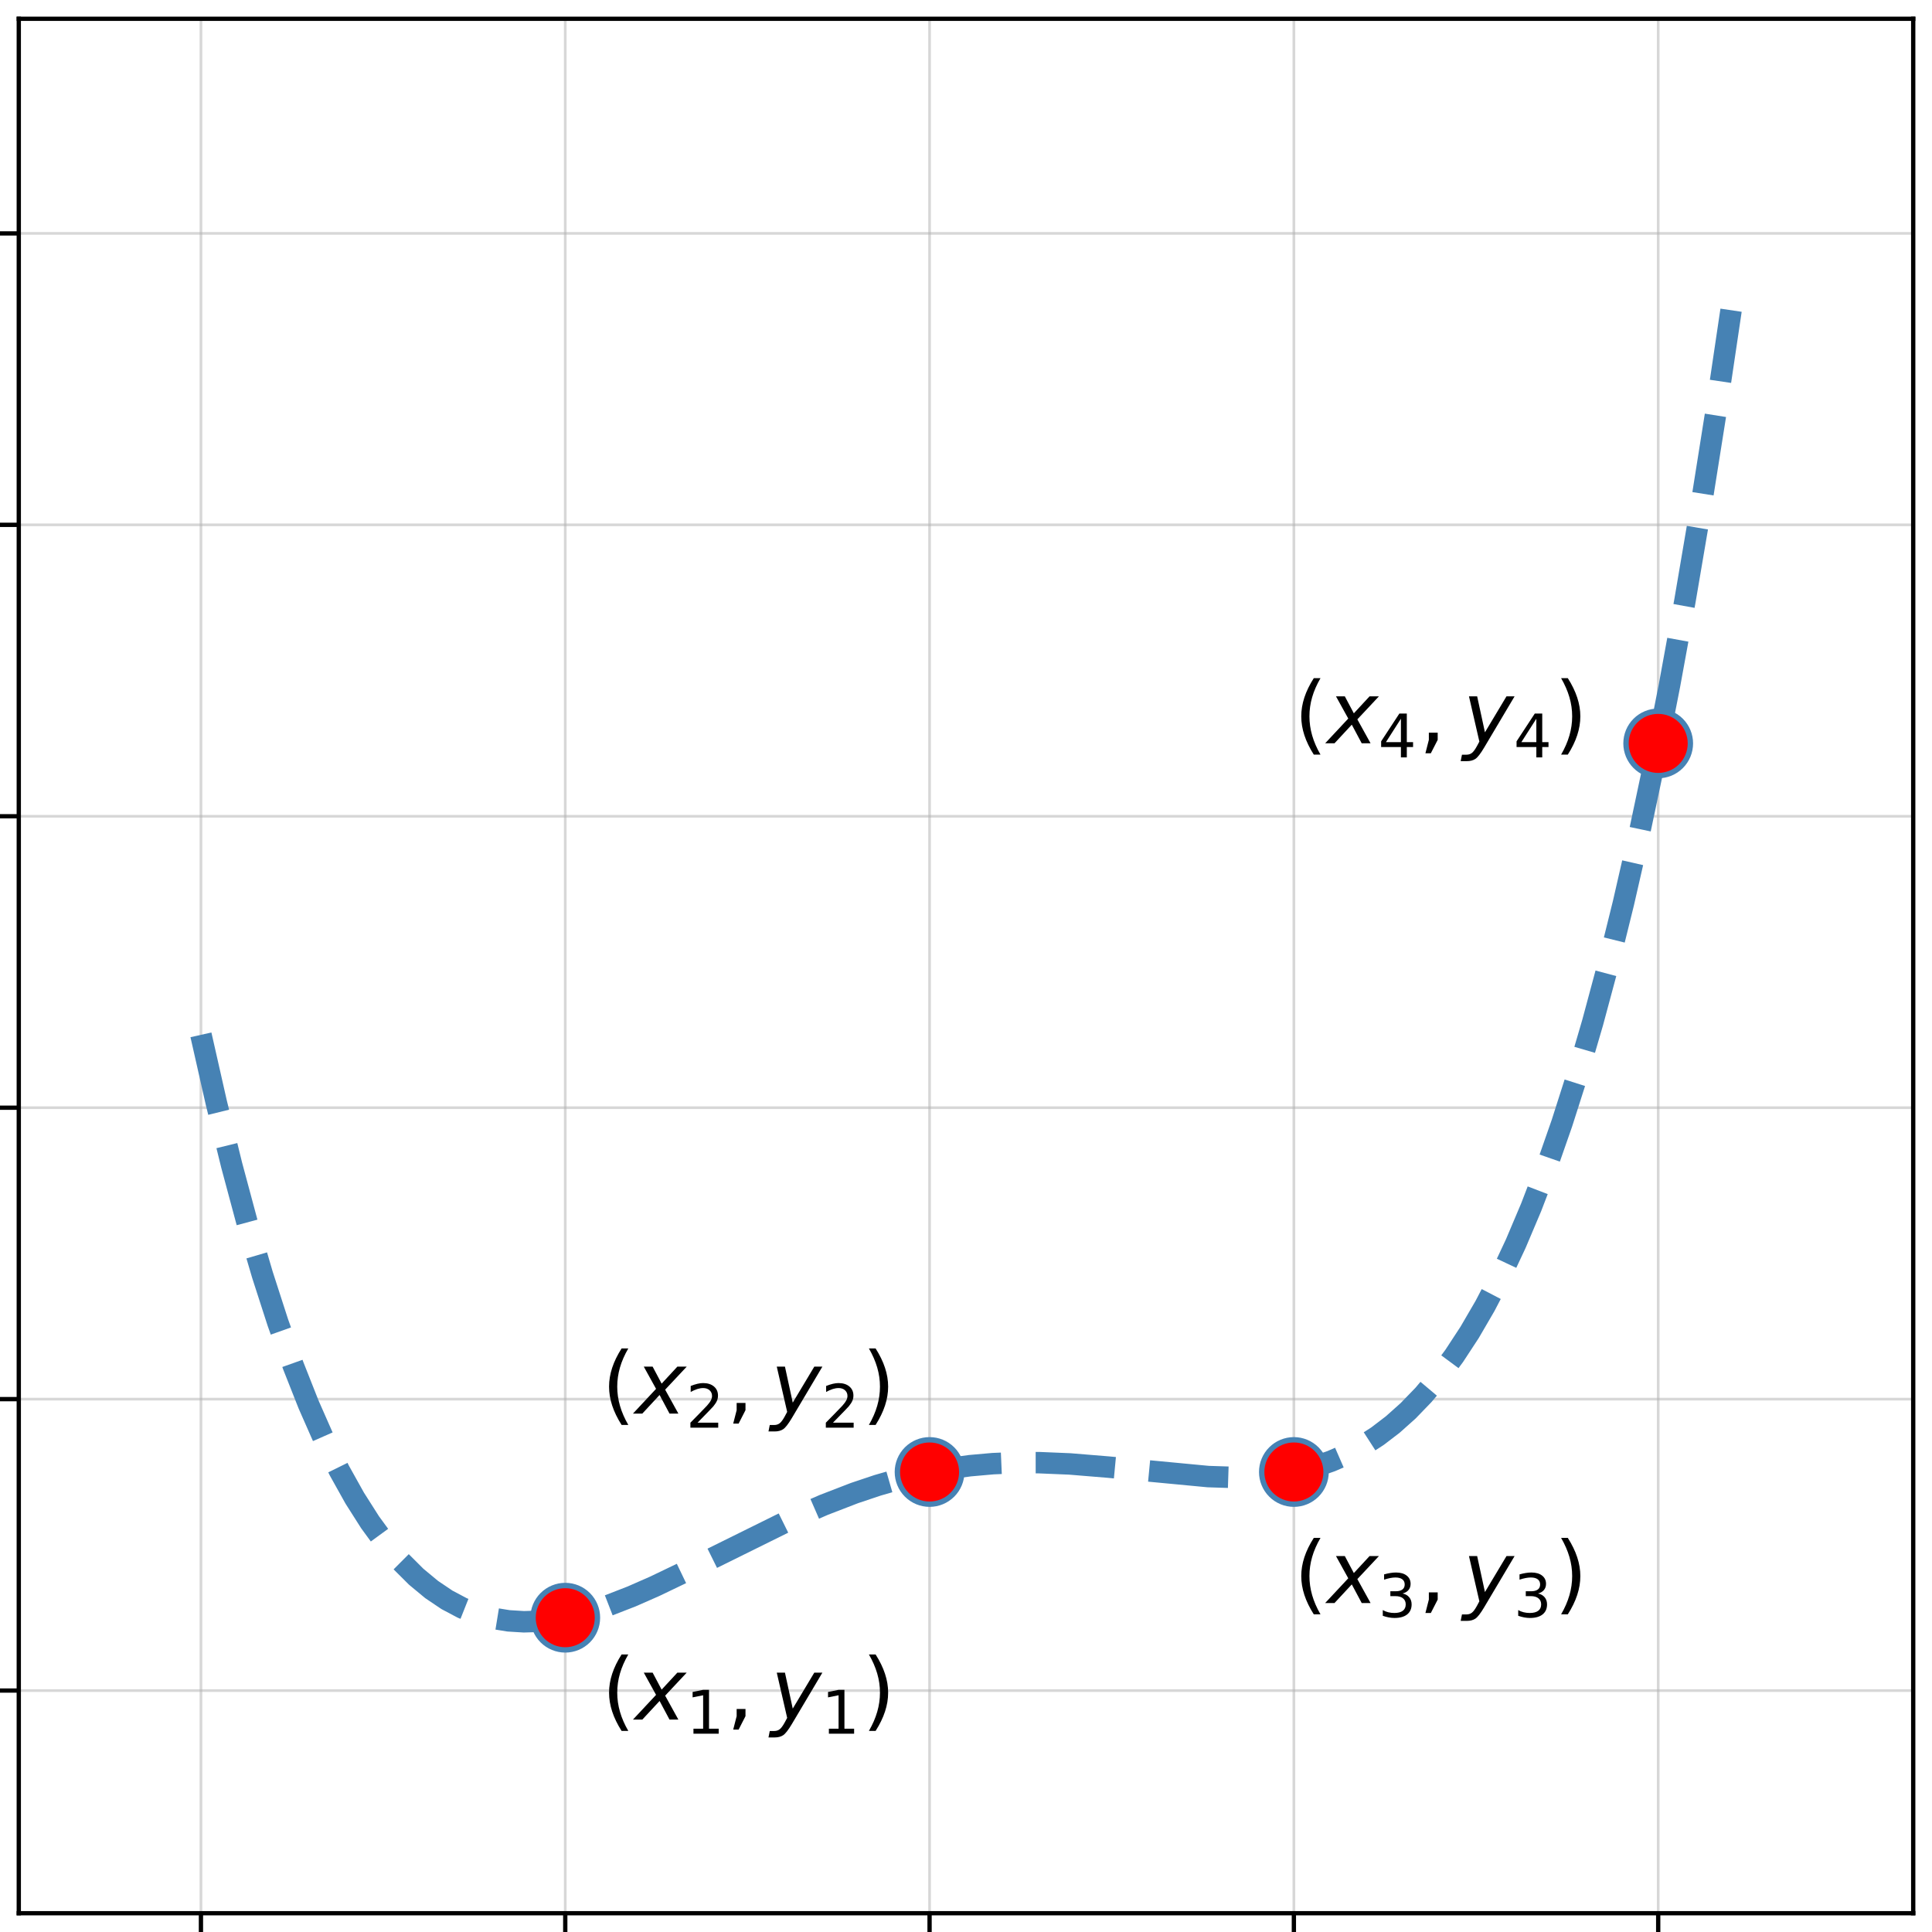 <?xml version="1.0" encoding="utf-8" standalone="no"?>
<!DOCTYPE svg PUBLIC "-//W3C//DTD SVG 1.1//EN"
  "http://www.w3.org/Graphics/SVG/1.1/DTD/svg11.dtd">
<!-- Created with matplotlib (https://matplotlib.org/) -->
<svg height="360pt" version="1.1" viewBox="0 0 360 360" width="360pt" xmlns="http://www.w3.org/2000/svg" xmlns:xlink="http://www.w3.org/1999/xlink">
 <defs>
  <style type="text/css">
*{stroke-linecap:butt;stroke-linejoin:round;}
  </style>
 </defs>
 <g id="figure_1">
  <g id="patch_1">
   <path d="M 0 360 
L 360 360 
L 360 0 
L 0 0 
z
" style="fill:#ffffff;"/>
  </g>
  <g id="axes_1">
   <g id="patch_2">
    <path d="M 3.5 356.5 
L 356.5 356.5 
L 356.5 3.5 
L 3.5 3.5 
z
" style="fill:#ffffff;"/>
   </g>
   <g id="matplotlib.axis_1">
    <g id="xtick_1">
     <g id="line2d_1">
      <path clip-path="url(#p40ab62bc83)" d="M 37.442 356.5 
L 37.442 3.5 
" style="fill:none;stroke:#b0b0b0;stroke-linecap:square;stroke-opacity:0.5;stroke-width:0.5;"/>
     </g>
     <g id="line2d_2">
      <defs>
       <path d="M 0 0 
L 0 3.5 
" id="m96482f86ed" style="stroke:#000000;stroke-width:0.8;"/>
      </defs>
      <g>
       <use style="stroke:#000000;stroke-width:0.8;" x="37.442" xlink:href="#m96482f86ed" y="356.5"/>
      </g>
     </g>
    </g>
    <g id="xtick_2">
     <g id="line2d_3">
      <path clip-path="url(#p40ab62bc83)" d="M 105.327 356.5 
L 105.327 3.5 
" style="fill:none;stroke:#b0b0b0;stroke-linecap:square;stroke-opacity:0.5;stroke-width:0.5;"/>
     </g>
     <g id="line2d_4">
      <g>
       <use style="stroke:#000000;stroke-width:0.8;" x="105.327" xlink:href="#m96482f86ed" y="356.5"/>
      </g>
     </g>
    </g>
    <g id="xtick_3">
     <g id="line2d_5">
      <path clip-path="url(#p40ab62bc83)" d="M 173.212 356.5 
L 173.212 3.5 
" style="fill:none;stroke:#b0b0b0;stroke-linecap:square;stroke-opacity:0.5;stroke-width:0.5;"/>
     </g>
     <g id="line2d_6">
      <g>
       <use style="stroke:#000000;stroke-width:0.8;" x="173.212" xlink:href="#m96482f86ed" y="356.5"/>
      </g>
     </g>
    </g>
    <g id="xtick_4">
     <g id="line2d_7">
      <path clip-path="url(#p40ab62bc83)" d="M 241.096 356.5 
L 241.096 3.5 
" style="fill:none;stroke:#b0b0b0;stroke-linecap:square;stroke-opacity:0.5;stroke-width:0.5;"/>
     </g>
     <g id="line2d_8">
      <g>
       <use style="stroke:#000000;stroke-width:0.8;" x="241.096" xlink:href="#m96482f86ed" y="356.5"/>
      </g>
     </g>
    </g>
    <g id="xtick_5">
     <g id="line2d_9">
      <path clip-path="url(#p40ab62bc83)" d="M 308.981 356.5 
L 308.981 3.5 
" style="fill:none;stroke:#b0b0b0;stroke-linecap:square;stroke-opacity:0.5;stroke-width:0.5;"/>
     </g>
     <g id="line2d_10">
      <g>
       <use style="stroke:#000000;stroke-width:0.8;" x="308.981" xlink:href="#m96482f86ed" y="356.5"/>
      </g>
     </g>
    </g>
   </g>
   <g id="matplotlib.axis_2">
    <g id="ytick_1">
     <g id="line2d_11">
      <path clip-path="url(#p40ab62bc83)" d="M 3.5 315.012 
L 356.5 315.012 
" style="fill:none;stroke:#b0b0b0;stroke-linecap:square;stroke-opacity:0.5;stroke-width:0.5;"/>
     </g>
     <g id="line2d_12">
      <defs>
       <path d="M 0 0 
L -3.5 0 
" id="m21b96b4a6b" style="stroke:#000000;stroke-width:0.8;"/>
      </defs>
      <g>
       <use style="stroke:#000000;stroke-width:0.8;" x="3.5" xlink:href="#m21b96b4a6b" y="315.012"/>
      </g>
     </g>
    </g>
    <g id="ytick_2">
     <g id="line2d_13">
      <path clip-path="url(#p40ab62bc83)" d="M 3.5 260.708 
L 356.5 260.708 
" style="fill:none;stroke:#b0b0b0;stroke-linecap:square;stroke-opacity:0.5;stroke-width:0.5;"/>
     </g>
     <g id="line2d_14">
      <g>
       <use style="stroke:#000000;stroke-width:0.8;" x="3.5" xlink:href="#m21b96b4a6b" y="260.708"/>
      </g>
     </g>
    </g>
    <g id="ytick_3">
     <g id="line2d_15">
      <path clip-path="url(#p40ab62bc83)" d="M 3.5 206.403 
L 356.5 206.403 
" style="fill:none;stroke:#b0b0b0;stroke-linecap:square;stroke-opacity:0.5;stroke-width:0.5;"/>
     </g>
     <g id="line2d_16">
      <g>
       <use style="stroke:#000000;stroke-width:0.8;" x="3.5" xlink:href="#m21b96b4a6b" y="206.403"/>
      </g>
     </g>
    </g>
    <g id="ytick_4">
     <g id="line2d_17">
      <path clip-path="url(#p40ab62bc83)" d="M 3.5 152.099 
L 356.5 152.099 
" style="fill:none;stroke:#b0b0b0;stroke-linecap:square;stroke-opacity:0.5;stroke-width:0.5;"/>
     </g>
     <g id="line2d_18">
      <g>
       <use style="stroke:#000000;stroke-width:0.8;" x="3.5" xlink:href="#m21b96b4a6b" y="152.099"/>
      </g>
     </g>
    </g>
    <g id="ytick_5">
     <g id="line2d_19">
      <path clip-path="url(#p40ab62bc83)" d="M 3.5 97.794 
L 356.5 97.794 
" style="fill:none;stroke:#b0b0b0;stroke-linecap:square;stroke-opacity:0.5;stroke-width:0.5;"/>
     </g>
     <g id="line2d_20">
      <g>
       <use style="stroke:#000000;stroke-width:0.8;" x="3.5" xlink:href="#m21b96b4a6b" y="97.794"/>
      </g>
     </g>
    </g>
    <g id="ytick_6">
     <g id="line2d_21">
      <path clip-path="url(#p40ab62bc83)" d="M 3.5 43.49 
L 356.5 43.49 
" style="fill:none;stroke:#b0b0b0;stroke-linecap:square;stroke-opacity:0.5;stroke-width:0.5;"/>
     </g>
     <g id="line2d_22">
      <g>
       <use style="stroke:#000000;stroke-width:0.8;" x="3.5" xlink:href="#m21b96b4a6b" y="43.49"/>
      </g>
     </g>
    </g>
   </g>
   <g id="patch_3">
    <path d="M 3.5 356.5 
L 3.5 3.5 
" style="fill:none;stroke:#000000;stroke-linecap:square;stroke-linejoin:miter;stroke-width:0.8;"/>
   </g>
   <g id="patch_4">
    <path d="M 356.5 356.5 
L 356.5 3.5 
" style="fill:none;stroke:#000000;stroke-linecap:square;stroke-linejoin:miter;stroke-width:0.8;"/>
   </g>
   <g id="patch_5">
    <path d="M 3.5 356.5 
L 356.5 356.5 
" style="fill:none;stroke:#000000;stroke-linecap:square;stroke-linejoin:miter;stroke-width:0.8;"/>
   </g>
   <g id="patch_6">
    <path d="M 3.5 3.5 
L 356.5 3.5 
" style="fill:none;stroke:#000000;stroke-linecap:square;stroke-linejoin:miter;stroke-width:0.8;"/>
   </g>
   <g id="text_1">
    <!-- $(x_1, y_1)$ -->
    <defs>
     <path d="M 31 75.875 
Q 24.469 64.656 21.281 53.656 
Q 18.109 42.672 18.109 31.391 
Q 18.109 20.125 21.312 9.062 
Q 24.516 -2 31 -13.188 
L 23.188 -13.188 
Q 15.875 -1.703 12.234 9.375 
Q 8.594 20.453 8.594 31.391 
Q 8.594 42.281 12.203 53.312 
Q 15.828 64.359 23.188 75.875 
z
" id="DejaVuSans-40"/>
     <path d="M 60.016 54.688 
L 34.906 27.875 
L 50.297 0 
L 39.984 0 
L 28.422 21.688 
L 8.297 0 
L -2.594 0 
L 24.312 28.812 
L 10.016 54.688 
L 20.312 54.688 
L 30.812 34.906 
L 49.125 54.688 
z
" id="DejaVuSans-Oblique-120"/>
     <path d="M 12.406 8.297 
L 28.516 8.297 
L 28.516 63.922 
L 10.984 60.406 
L 10.984 69.391 
L 28.422 72.906 
L 38.281 72.906 
L 38.281 8.297 
L 54.391 8.297 
L 54.391 0 
L 12.406 0 
z
" id="DejaVuSans-49"/>
     <path d="M 11.719 12.406 
L 22.016 12.406 
L 22.016 4 
L 14.016 -11.625 
L 7.719 -11.625 
L 11.719 4 
z
" id="DejaVuSans-44"/>
     <path d="M 24.812 -5.078 
Q 18.562 -15.578 14.625 -18.188 
Q 10.688 -20.797 4.594 -20.797 
L -2.484 -20.797 
L -0.984 -13.281 
L 4.203 -13.281 
Q 7.953 -13.281 10.594 -11.234 
Q 13.234 -9.188 16.5 -3.219 
L 19.281 2 
L 7.172 54.688 
L 16.703 54.688 
L 25.781 12.797 
L 50.875 54.688 
L 60.297 54.688 
z
" id="DejaVuSans-Oblique-121"/>
     <path d="M 8.016 75.875 
L 15.828 75.875 
Q 23.141 64.359 26.781 53.312 
Q 30.422 42.281 30.422 31.391 
Q 30.422 20.453 26.781 9.375 
Q 23.141 -1.703 15.828 -13.188 
L 8.016 -13.188 
Q 14.5 -2 17.703 9.062 
Q 20.906 20.125 20.906 31.391 
Q 20.906 42.672 17.703 53.656 
Q 14.5 64.656 8.016 75.875 
z
" id="DejaVuSans-41"/>
    </defs>
    <g transform="translate(112.115 320.442)scale(0.16 -0.16)">
     <use transform="translate(0 0.125)" xlink:href="#DejaVuSans-40"/>
     <use transform="translate(39.014 0.125)" xlink:href="#DejaVuSans-Oblique-120"/>
     <use transform="translate(98.193 -16.281)scale(0.7)" xlink:href="#DejaVuSans-49"/>
     <use transform="translate(145.464 0.125)" xlink:href="#DejaVuSans-44"/>
     <use transform="translate(196.733 0.125)" xlink:href="#DejaVuSans-Oblique-121"/>
     <use transform="translate(255.913 -16.281)scale(0.7)" xlink:href="#DejaVuSans-49"/>
     <use transform="translate(303.184 0.125)" xlink:href="#DejaVuSans-41"/>
    </g>
   </g>
   <g id="text_2">
    <!-- $(x_2, y_2)$ -->
    <defs>
     <path d="M 19.188 8.297 
L 53.609 8.297 
L 53.609 0 
L 7.328 0 
L 7.328 8.297 
Q 12.938 14.109 22.625 23.891 
Q 32.328 33.688 34.812 36.531 
Q 39.547 41.844 41.422 45.531 
Q 43.312 49.219 43.312 52.781 
Q 43.312 58.594 39.234 62.25 
Q 35.156 65.922 28.609 65.922 
Q 23.969 65.922 18.812 64.312 
Q 13.672 62.703 7.812 59.422 
L 7.812 69.391 
Q 13.766 71.781 18.938 73 
Q 24.125 74.219 28.422 74.219 
Q 39.75 74.219 46.484 68.547 
Q 53.219 62.891 53.219 53.422 
Q 53.219 48.922 51.531 44.891 
Q 49.859 40.875 45.406 35.406 
Q 44.188 33.984 37.641 27.219 
Q 31.109 20.453 19.188 8.297 
z
" id="DejaVuSans-50"/>
    </defs>
    <g transform="translate(112.115 263.423)scale(0.16 -0.16)">
     <use transform="translate(0 0.125)" xlink:href="#DejaVuSans-40"/>
     <use transform="translate(39.014 0.125)" xlink:href="#DejaVuSans-Oblique-120"/>
     <use transform="translate(98.193 -16.281)scale(0.7)" xlink:href="#DejaVuSans-50"/>
     <use transform="translate(145.464 0.125)" xlink:href="#DejaVuSans-44"/>
     <use transform="translate(196.733 0.125)" xlink:href="#DejaVuSans-Oblique-121"/>
     <use transform="translate(255.913 -16.281)scale(0.7)" xlink:href="#DejaVuSans-50"/>
     <use transform="translate(303.184 0.125)" xlink:href="#DejaVuSans-41"/>
    </g>
   </g>
   <g id="text_3">
    <!-- $(x_3, y_3)$ -->
    <defs>
     <path d="M 40.578 39.312 
Q 47.656 37.797 51.625 33 
Q 55.609 28.219 55.609 21.188 
Q 55.609 10.406 48.188 4.484 
Q 40.766 -1.422 27.094 -1.422 
Q 22.516 -1.422 17.656 -0.516 
Q 12.797 0.391 7.625 2.203 
L 7.625 11.719 
Q 11.719 9.328 16.594 8.109 
Q 21.484 6.891 26.812 6.891 
Q 36.078 6.891 40.938 10.547 
Q 45.797 14.203 45.797 21.188 
Q 45.797 27.641 41.281 31.266 
Q 36.766 34.906 28.719 34.906 
L 20.219 34.906 
L 20.219 43.016 
L 29.109 43.016 
Q 36.375 43.016 40.234 45.922 
Q 44.094 48.828 44.094 54.297 
Q 44.094 59.906 40.109 62.906 
Q 36.141 65.922 28.719 65.922 
Q 24.656 65.922 20.016 65.031 
Q 15.375 64.156 9.812 62.312 
L 9.812 71.094 
Q 15.438 72.656 20.344 73.438 
Q 25.25 74.219 29.594 74.219 
Q 40.828 74.219 47.359 69.109 
Q 53.906 64.016 53.906 55.328 
Q 53.906 49.266 50.438 45.094 
Q 46.969 40.922 40.578 39.312 
z
" id="DejaVuSans-51"/>
    </defs>
    <g transform="translate(241.096 298.721)scale(0.16 -0.16)">
     <use transform="translate(0 0.125)" xlink:href="#DejaVuSans-40"/>
     <use transform="translate(39.014 0.125)" xlink:href="#DejaVuSans-Oblique-120"/>
     <use transform="translate(98.193 -16.281)scale(0.7)" xlink:href="#DejaVuSans-51"/>
     <use transform="translate(145.464 0.125)" xlink:href="#DejaVuSans-44"/>
     <use transform="translate(196.733 0.125)" xlink:href="#DejaVuSans-Oblique-121"/>
     <use transform="translate(255.913 -16.281)scale(0.7)" xlink:href="#DejaVuSans-51"/>
     <use transform="translate(303.184 0.125)" xlink:href="#DejaVuSans-41"/>
    </g>
   </g>
   <g id="text_4">
    <!-- $(x_4, y_4)$ -->
    <defs>
     <path d="M 37.797 64.312 
L 12.891 25.391 
L 37.797 25.391 
z
M 35.203 72.906 
L 47.609 72.906 
L 47.609 25.391 
L 58.016 25.391 
L 58.016 17.188 
L 47.609 17.188 
L 47.609 0 
L 37.797 0 
L 37.797 17.188 
L 4.891 17.188 
L 4.891 26.703 
z
" id="DejaVuSans-52"/>
    </defs>
    <g transform="translate(241.096 138.523)scale(0.16 -0.16)">
     <use transform="translate(0 0.125)" xlink:href="#DejaVuSans-40"/>
     <use transform="translate(39.014 0.125)" xlink:href="#DejaVuSans-Oblique-120"/>
     <use transform="translate(98.193 -16.281)scale(0.7)" xlink:href="#DejaVuSans-52"/>
     <use transform="translate(145.464 0.125)" xlink:href="#DejaVuSans-44"/>
     <use transform="translate(196.733 0.125)" xlink:href="#DejaVuSans-Oblique-121"/>
     <use transform="translate(255.913 -16.281)scale(0.7)" xlink:href="#DejaVuSans-52"/>
     <use transform="translate(303.184 0.125)" xlink:href="#DejaVuSans-41"/>
    </g>
   </g>
   <g id="line2d_23">
    <path clip-path="url(#p40ab62bc83)" d="M 37.442 192.827 
L 40.308 205.483 
L 43.173 217.124 
L 46.039 227.796 
L 48.904 237.546 
L 51.77 246.419 
L 54.635 254.46 
L 57.501 261.712 
L 60.366 268.217 
L 63.232 274.017 
L 66.097 279.152 
L 68.963 283.66 
L 71.828 287.581 
L 74.694 290.951 
L 77.559 293.806 
L 80.425 296.182 
L 83.29 298.112 
L 86.155 299.629 
L 89.021 300.766 
L 91.886 301.553 
L 94.752 302.02 
L 97.617 302.196 
L 100.483 302.108 
L 103.348 301.784 
L 106.214 301.249 
L 109.079 300.529 
L 113.378 299.15 
L 117.676 297.481 
L 121.974 295.593 
L 127.705 292.844 
L 147.763 282.921 
L 153.494 280.421 
L 159.225 278.209 
L 163.523 276.769 
L 167.822 275.532 
L 172.12 274.509 
L 176.418 273.703 
L 180.716 273.113 
L 185.015 272.732 
L 189.313 272.548 
L 193.611 272.545 
L 199.342 272.783 
L 206.506 273.371 
L 225.131 275.138 
L 229.43 275.277 
L 233.728 275.185 
L 236.593 274.961 
L 239.459 274.58 
L 242.324 274.02 
L 245.19 273.256 
L 248.055 272.261 
L 250.921 271.011 
L 253.786 269.477 
L 256.652 267.631 
L 259.517 265.442 
L 262.383 262.882 
L 265.248 259.917 
L 268.114 256.515 
L 270.979 252.643 
L 273.845 248.265 
L 276.71 243.346 
L 279.575 237.849 
L 282.441 231.735 
L 285.306 224.968 
L 288.172 217.505 
L 291.037 209.306 
L 293.903 200.33 
L 296.768 190.533 
L 299.634 179.871 
L 302.499 168.299 
L 305.365 155.77 
L 308.23 142.238 
L 311.096 127.655 
L 313.961 111.971 
L 316.827 95.135 
L 319.692 77.097 
L 322.558 57.804 
L 322.558 57.804 
" style="fill:none;stroke:#4682b4;stroke-dasharray:14.8,6.4;stroke-dashoffset:0;stroke-width:4;"/>
   </g>
   <g id="line2d_24">
    <defs>
     <path d="M 0 6 
C 1.591 6 3.117 5.368 4.243 4.243 
C 5.368 3.117 6 1.591 6 0 
C 6 -1.591 5.368 -3.117 4.243 -4.243 
C 3.117 -5.368 1.591 -6 0 -6 
C -1.591 -6 -3.117 -5.368 -4.243 -4.243 
C -5.368 -3.117 -6 -1.591 -6 0 
C -6 1.591 -5.368 3.117 -4.243 4.243 
C -3.117 5.368 -1.591 6 0 6 
z
" id="m0d6ba6bd86" style="stroke:#4682b4;"/>
    </defs>
    <g clip-path="url(#p40ab62bc83)">
     <use style="fill:#ff0000;stroke:#4682b4;" x="105.327" xlink:href="#m0d6ba6bd86" y="301.436"/>
     <use style="fill:#ff0000;stroke:#4682b4;" x="173.212" xlink:href="#m0d6ba6bd86" y="274.284"/>
     <use style="fill:#ff0000;stroke:#4682b4;" x="241.096" xlink:href="#m0d6ba6bd86" y="274.284"/>
     <use style="fill:#ff0000;stroke:#4682b4;" x="308.981" xlink:href="#m0d6ba6bd86" y="138.523"/>
    </g>
   </g>
  </g>
 </g>
 <defs>
  <clipPath id="p40ab62bc83">
   <rect height="353" width="353" x="3.5" y="3.5"/>
  </clipPath>
 </defs>
</svg>
